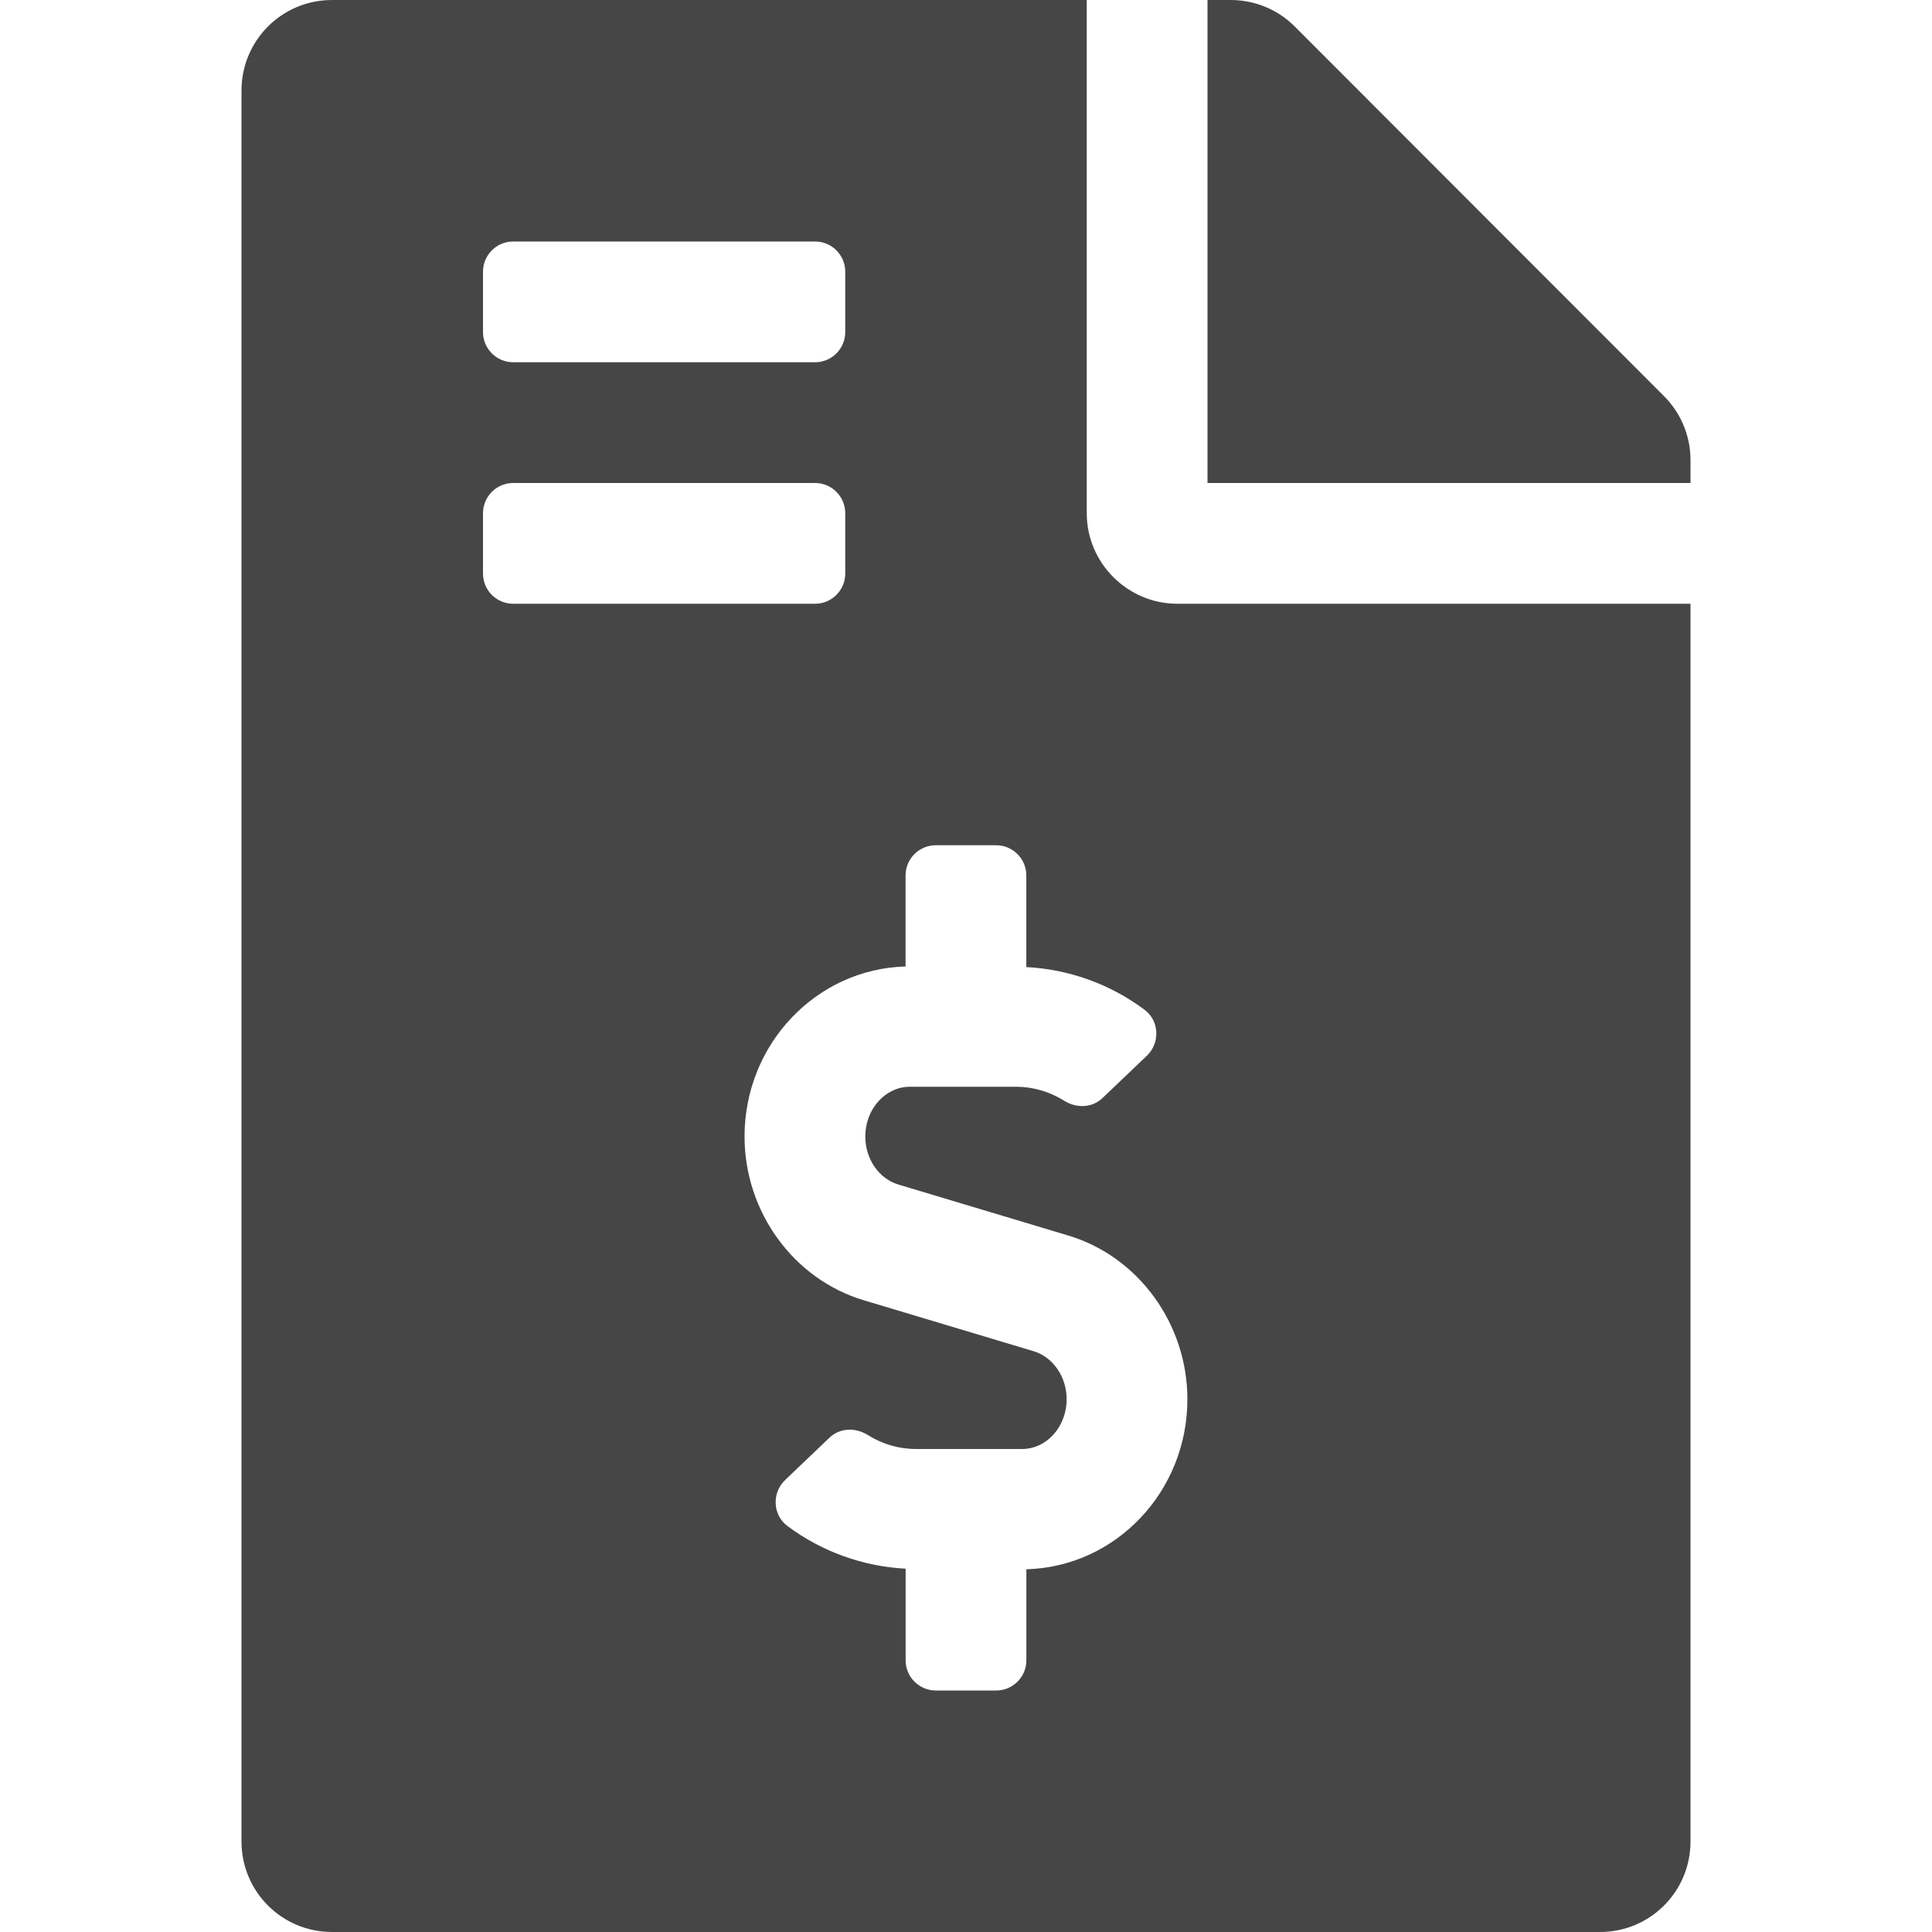<svg width="32" height="32" viewBox="0 0 32 32" fill="none" xmlns="http://www.w3.org/2000/svg">
<path d="M27.562 6.562L21.444 0.438C21.163 0.156 20.781 0 20.381 0H20V8H28V7.619C28 7.225 27.844 6.844 27.562 6.562ZM18 8.5V0H5.5C4.669 0 4 0.669 4 1.5V30.5C4 31.331 4.669 32 5.5 32H26.5C27.331 32 28 31.331 28 30.5V10H19.5C18.675 10 18 9.325 18 8.5ZM8 4.5C8 4.224 8.224 4 8.5 4H13.5C13.776 4 14 4.224 14 4.5V5.5C14 5.776 13.776 6 13.5 6H8.5C8.224 6 8 5.776 8 5.5V4.5ZM8 9.5V8.5C8 8.224 8.224 8 8.5 8H13.5C13.776 8 14 8.224 14 8.5V9.5C14 9.776 13.776 10 13.5 10H8.5C8.224 10 8 9.776 8 9.5ZM17 25.992V27.5C17 27.776 16.776 28 16.5 28H15.5C15.224 28 15 27.776 15 27.5V25.982C14.294 25.946 13.608 25.699 13.039 25.273C12.796 25.089 12.783 24.724 13.004 24.514L13.738 23.813C13.911 23.648 14.169 23.641 14.371 23.767C14.613 23.919 14.887 24 15.172 24H16.929C17.336 24 17.667 23.63 17.667 23.176C17.667 22.804 17.441 22.476 17.119 22.38L14.306 21.536C13.144 21.188 12.332 20.073 12.332 18.824C12.332 17.292 13.523 16.047 14.999 16.008V14.5C14.999 14.224 15.223 14 15.499 14H16.499C16.776 14 16.999 14.224 16.999 14.5V16.018C17.705 16.054 18.391 16.3 18.96 16.727C19.204 16.911 19.216 17.276 18.996 17.486L18.261 18.187C18.088 18.352 17.831 18.359 17.628 18.233C17.386 18.081 17.112 18 16.827 18H15.07C14.664 18 14.332 18.37 14.332 18.824C14.332 19.196 14.558 19.524 14.881 19.62L17.693 20.464C18.855 20.812 19.667 21.927 19.667 23.176C19.667 24.709 18.476 25.953 17 25.992Z" fill="#464646"/>
</svg>
